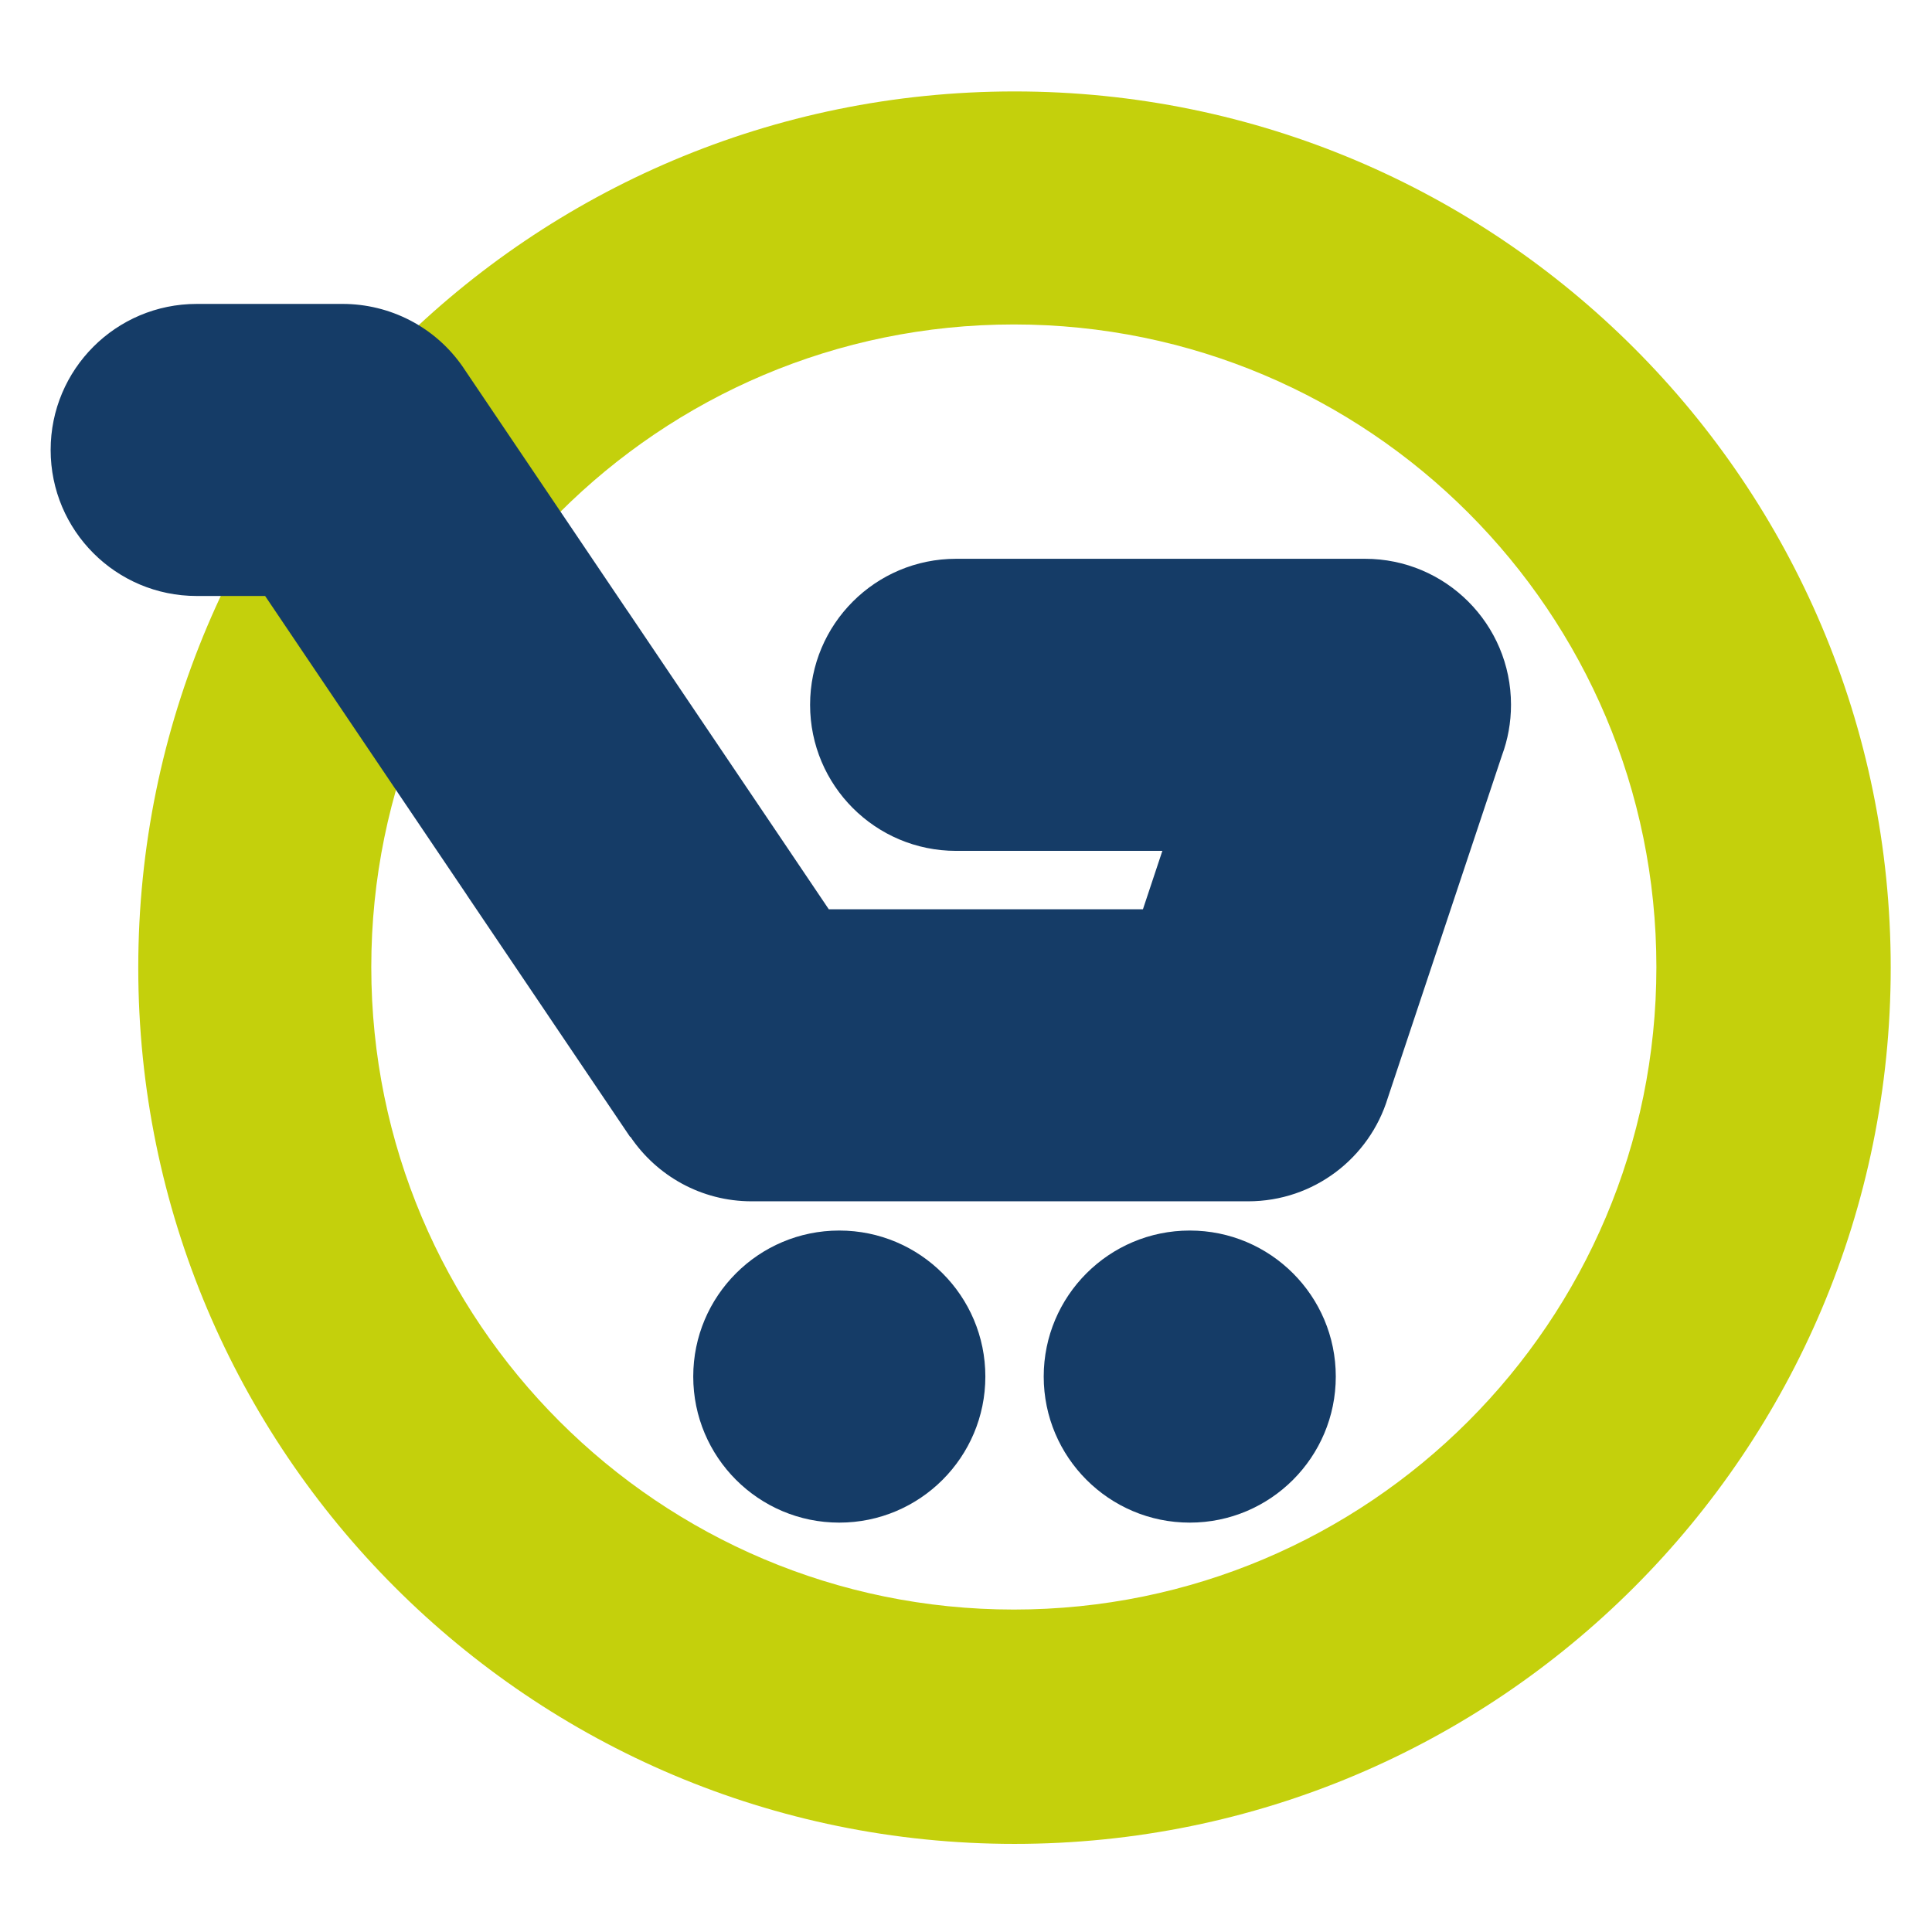 <?xml version="1.0" encoding="utf-8"?>
<!-- Generator: Adobe Illustrator 15.0.2, SVG Export Plug-In . SVG Version: 6.00 Build 0)  -->
<!DOCTYPE svg PUBLIC "-//W3C//DTD SVG 1.1//EN" "http://www.w3.org/Graphics/SVG/1.1/DTD/svg11.dtd">
<svg version="1.1" id="Ebene_1" xmlns="http://www.w3.org/2000/svg" xmlns:xlink="http://www.w3.org/1999/xlink" x="0px" y="0px"
	 width="200px" height="200px" viewBox="0 0 200 200" enable-background="new 0 0 200 200" xml:space="preserve">
<g>
	<path fill="#C4D00C" d="M105.023,9.465c-50.1,0-90.71,40.613-90.71,90.706c0,50.096,40.61,90.708,90.71,90.708
		c50.101,0,90.703-40.612,90.703-90.708C195.727,50.078,155.124,9.465,105.023,9.465z M104.953,166.62
		c-36.734,0-66.518-29.778-66.518-66.512c0-36.734,29.783-66.521,66.518-66.521c36.733,0,66.516,29.786,66.516,66.521
		C171.469,136.842,141.687,166.62,104.953,166.62z"/>
	<path fill="#153C67" d="M102.003,142.499c0,8.349-6.771,15.122-15.122,15.122c-8.349,0-15.117-6.773-15.117-15.122
		c0-8.346,6.769-15.114,15.117-15.114C95.231,127.385,102.003,134.153,102.003,142.499z"/>
	<path fill="#153C67" d="M138.28,142.499c0,8.349-6.767,15.122-15.115,15.122c-8.352,0-15.12-6.773-15.12-15.122
		c0-8.346,6.769-15.114,15.12-15.114C131.514,127.385,138.28,134.153,138.28,142.499z"/>
	<path fill="#153C67" d="M141.306,57.846H98.975c-8.349,0-15.115,6.767-15.115,15.114c0,8.354,6.767,15.122,15.115,15.122h0.006
		h21.153h0.004c0.004,0,0.009,0,0.009,0h0.18l-2.011,6.046h-32.52l-3.953-5.864c-0.002-0.005-0.005-0.012-0.005-0.012
		c-0.006-0.001-0.009-0.008-0.011-0.014l-8.436-12.499c-0.005-0.004-0.005-0.013-0.014-0.017c0-0.007-0.004-0.01-0.01-0.019
		l-8.431-12.5c-0.006-0.007-0.01-0.011-0.013-0.018c-0.004,0-0.004-0.006-0.012-0.01l-8.432-12.498c0-0.008-0.009-0.01-0.011-0.018
		c-0.003-0.006-0.007-0.012-0.01-0.012l-8.438-12.503c-0.005-0.01-0.005-0.015-0.011-0.023c-2.921-4.321-7.682-6.655-12.533-6.659
		l0,0H20.361c-8.35,0-15.118,6.768-15.118,15.116c0,8.351,6.769,15.118,15.118,15.118c0.003,0,0.011,0,0.016,0h7.069l3.961,5.874
		l8.455,12.532l8.456,12.528c0,0,0,0,0,0.009l8.452,12.52c0,0,0,0,0,0.006c0,0,0,0,0.002,0l8.46,12.532l0.027-0.021
		c2.718,4.03,7.324,6.683,12.551,6.683h51.399c6.807,0,12.558-4.495,14.451-10.686l11.821-35.466
		c0.608-1.635,0.938-3.403,0.938-5.25C156.42,64.612,149.653,57.846,141.306,57.846z"/>
</g>
</svg>
